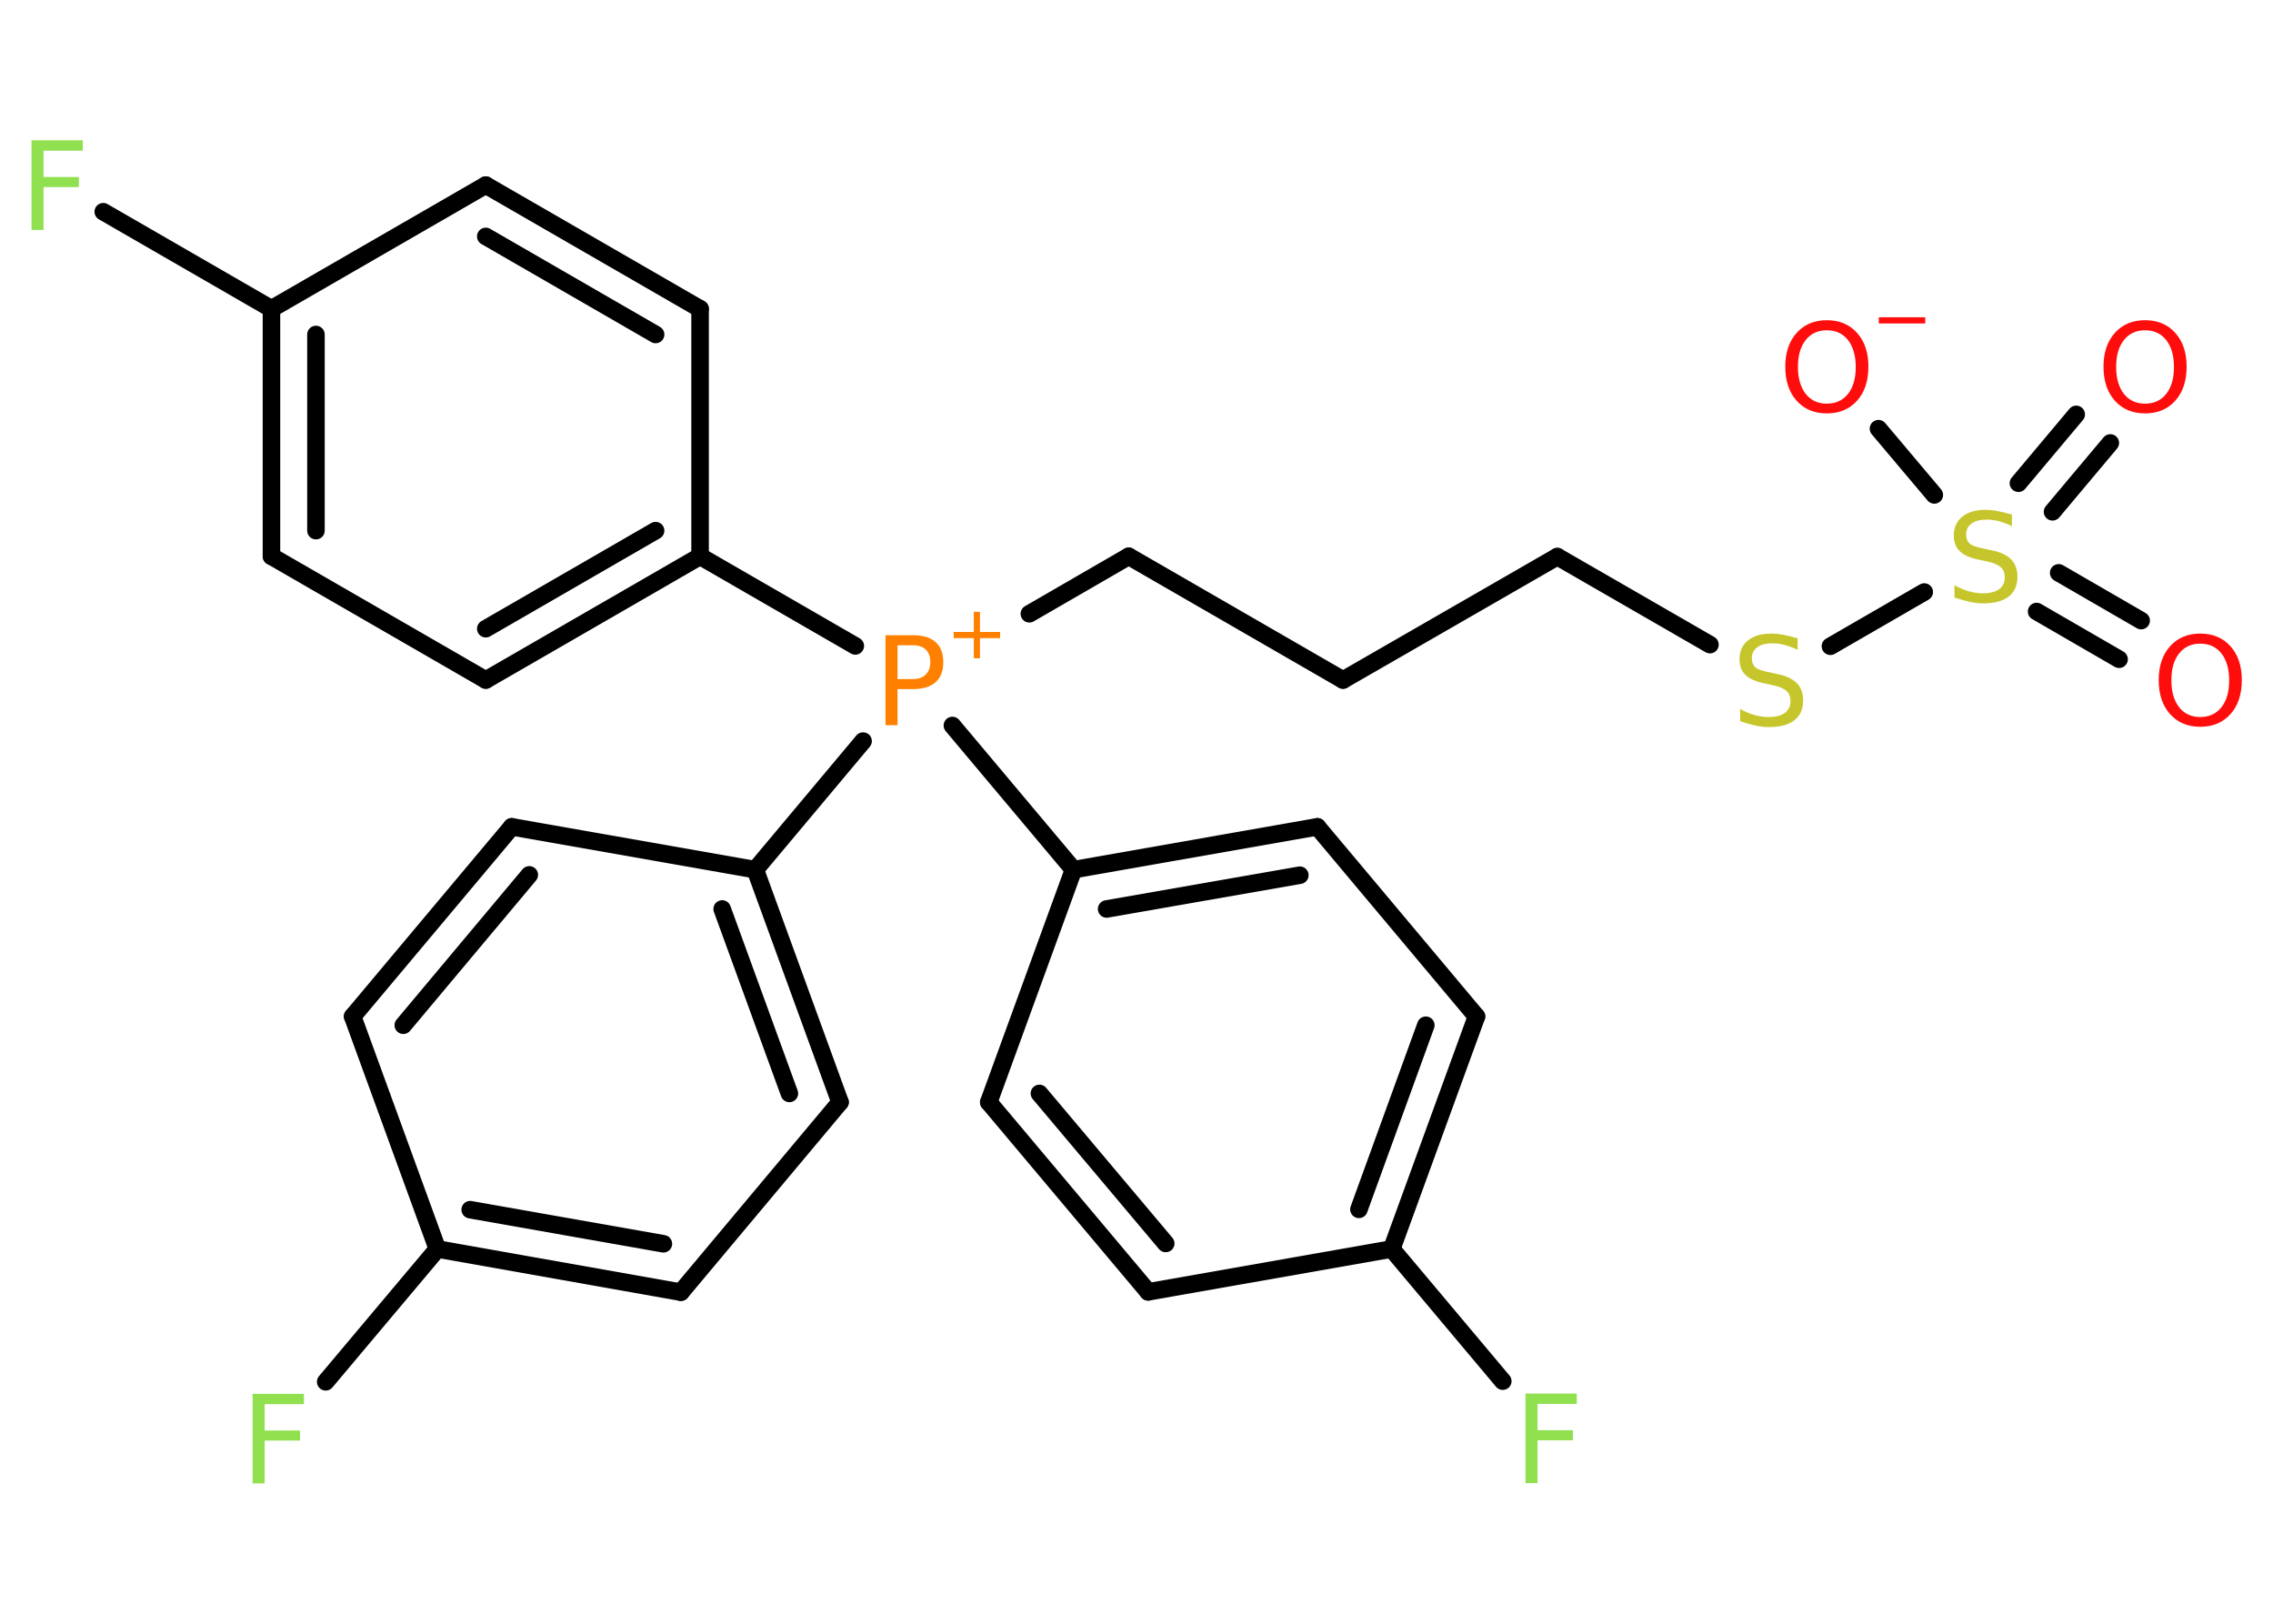 <?xml version='1.0' encoding='UTF-8'?>
<!DOCTYPE svg PUBLIC "-//W3C//DTD SVG 1.1//EN" "http://www.w3.org/Graphics/SVG/1.1/DTD/svg11.dtd">
<svg version='1.2' xmlns='http://www.w3.org/2000/svg' xmlns:xlink='http://www.w3.org/1999/xlink' width='70.0mm' height='50.0mm' viewBox='0 0 70.0 50.0'>
  <desc>Generated by the Chemistry Development Kit (http://github.com/cdk)</desc>
  <g stroke-linecap='round' stroke-linejoin='round' stroke='#000000' stroke-width='.54' fill='#FF0D0D'>
    <rect x='.0' y='.0' width='70.0' height='50.0' fill='#FFFFFF' stroke='none'/>
    <g id='mol1' class='mol'>
      <g id='mol1bnd1' class='bond'>
        <line x1='65.26' y1='20.3' x2='62.72' y2='18.83'/>
        <line x1='65.94' y1='19.11' x2='63.4' y2='17.64'/>
      </g>
      <g id='mol1bnd2' class='bond'>
        <line x1='62.16' y1='14.88' x2='63.94' y2='12.76'/>
        <line x1='63.21' y1='15.76' x2='64.99' y2='13.64'/>
      </g>
      <line id='mol1bnd3' class='bond' x1='59.57' y1='15.24' x2='57.85' y2='13.2'/>
      <line id='mol1bnd4' class='bond' x1='59.26' y1='18.23' x2='56.37' y2='19.9'/>
      <line id='mol1bnd5' class='bond' x1='52.66' y1='19.85' x2='47.96' y2='17.14'/>
      <line id='mol1bnd6' class='bond' x1='47.96' y1='17.14' x2='41.36' y2='20.94'/>
      <line id='mol1bnd7' class='bond' x1='41.36' y1='20.94' x2='34.76' y2='17.13'/>
      <line id='mol1bnd8' class='bond' x1='34.76' y1='17.13' x2='31.7' y2='18.9'/>
      <line id='mol1bnd9' class='bond' x1='26.34' y1='19.89' x2='21.56' y2='17.13'/>
      <g id='mol1bnd10' class='bond'>
        <line x1='14.96' y1='20.94' x2='21.56' y2='17.13'/>
        <line x1='14.96' y1='19.36' x2='20.19' y2='16.34'/>
      </g>
      <line id='mol1bnd11' class='bond' x1='14.96' y1='20.94' x2='8.36' y2='17.13'/>
      <g id='mol1bnd12' class='bond'>
        <line x1='8.36' y1='9.51' x2='8.36' y2='17.13'/>
        <line x1='9.73' y1='10.3' x2='9.73' y2='16.34'/>
      </g>
      <line id='mol1bnd13' class='bond' x1='8.36' y1='9.51' x2='3.18' y2='6.52'/>
      <line id='mol1bnd14' class='bond' x1='8.36' y1='9.51' x2='14.96' y2='5.7'/>
      <g id='mol1bnd15' class='bond'>
        <line x1='21.56' y1='9.51' x2='14.96' y2='5.7'/>
        <line x1='20.19' y1='10.3' x2='14.96' y2='7.28'/>
      </g>
      <line id='mol1bnd16' class='bond' x1='21.56' y1='17.13' x2='21.56' y2='9.51'/>
      <line id='mol1bnd17' class='bond' x1='26.58' y1='22.82' x2='23.26' y2='26.78'/>
      <g id='mol1bnd18' class='bond'>
        <line x1='25.87' y1='33.94' x2='23.26' y2='26.78'/>
        <line x1='24.31' y1='33.67' x2='22.24' y2='27.99'/>
      </g>
      <line id='mol1bnd19' class='bond' x1='25.87' y1='33.94' x2='20.97' y2='39.79'/>
      <g id='mol1bnd20' class='bond'>
        <line x1='13.47' y1='38.46' x2='20.97' y2='39.79'/>
        <line x1='14.48' y1='37.25' x2='20.43' y2='38.3'/>
      </g>
      <line id='mol1bnd21' class='bond' x1='13.47' y1='38.46' x2='10.03' y2='42.55'/>
      <line id='mol1bnd22' class='bond' x1='13.47' y1='38.46' x2='10.86' y2='31.3'/>
      <g id='mol1bnd23' class='bond'>
        <line x1='15.76' y1='25.46' x2='10.86' y2='31.3'/>
        <line x1='16.3' y1='26.94' x2='12.42' y2='31.57'/>
      </g>
      <line id='mol1bnd24' class='bond' x1='23.26' y1='26.78' x2='15.76' y2='25.46'/>
      <line id='mol1bnd25' class='bond' x1='29.33' y1='22.34' x2='33.06' y2='26.78'/>
      <g id='mol1bnd26' class='bond'>
        <line x1='40.57' y1='25.46' x2='33.06' y2='26.78'/>
        <line x1='40.03' y1='26.95' x2='34.08' y2='27.99'/>
      </g>
      <line id='mol1bnd27' class='bond' x1='40.57' y1='25.46' x2='45.47' y2='31.3'/>
      <g id='mol1bnd28' class='bond'>
        <line x1='42.86' y1='38.46' x2='45.47' y2='31.3'/>
        <line x1='41.85' y1='37.24' x2='43.91' y2='31.57'/>
      </g>
      <line id='mol1bnd29' class='bond' x1='42.86' y1='38.46' x2='46.28' y2='42.53'/>
      <line id='mol1bnd30' class='bond' x1='42.86' y1='38.46' x2='35.36' y2='39.78'/>
      <g id='mol1bnd31' class='bond'>
        <line x1='30.45' y1='33.94' x2='35.36' y2='39.78'/>
        <line x1='32.01' y1='33.67' x2='35.9' y2='38.29'/>
      </g>
      <line id='mol1bnd32' class='bond' x1='33.06' y1='26.78' x2='30.45' y2='33.94'/>
      <path id='mol1atm1' class='atom' d='M67.76 19.82q-.41 .0 -.65 .3q-.24 .3 -.24 .83q.0 .52 .24 .83q.24 .3 .65 .3q.41 .0 .65 -.3q.24 -.3 .24 -.83q.0 -.52 -.24 -.83q-.24 -.3 -.65 -.3zM67.76 19.51q.58 .0 .93 .39q.35 .39 .35 1.04q.0 .66 -.35 1.05q-.35 .39 -.93 .39q-.58 .0 -.93 -.39q-.35 -.39 -.35 -1.05q.0 -.65 .35 -1.04q.35 -.39 .93 -.39z' stroke='none'/>
      <path id='mol1atm2' class='atom' d='M61.96 15.84v.36q-.21 -.1 -.4 -.15q-.19 -.05 -.37 -.05q-.31 .0 -.47 .12q-.17 .12 -.17 .34q.0 .18 .11 .28q.11 .09 .42 .15l.23 .05q.42 .08 .62 .28q.2 .2 .2 .54q.0 .4 -.27 .61q-.27 .21 -.79 .21q-.2 .0 -.42 -.05q-.22 -.05 -.46 -.13v-.38q.23 .13 .45 .19q.22 .06 .43 .06q.32 .0 .5 -.13q.17 -.13 .17 -.36q.0 -.21 -.13 -.32q-.13 -.11 -.41 -.17l-.23 -.05q-.42 -.08 -.61 -.26q-.19 -.18 -.19 -.49q.0 -.37 .26 -.58q.26 -.21 .71 -.21q.19 .0 .39 .04q.2 .04 .41 .1z' stroke='none' fill='#C6C62C'/>
      <path id='mol1atm3' class='atom' d='M66.06 10.17q-.41 .0 -.65 .3q-.24 .3 -.24 .83q.0 .52 .24 .83q.24 .3 .65 .3q.41 .0 .65 -.3q.24 -.3 .24 -.83q.0 -.52 -.24 -.83q-.24 -.3 -.65 -.3zM66.06 9.86q.58 .0 .93 .39q.35 .39 .35 1.04q.0 .66 -.35 1.05q-.35 .39 -.93 .39q-.58 .0 -.93 -.39q-.35 -.39 -.35 -1.05q.0 -.65 .35 -1.04q.35 -.39 .93 -.39z' stroke='none'/>
      <g id='mol1atm4' class='atom'>
        <path d='M56.26 10.17q-.41 .0 -.65 .3q-.24 .3 -.24 .83q.0 .52 .24 .83q.24 .3 .65 .3q.41 .0 .65 -.3q.24 -.3 .24 -.83q.0 -.52 -.24 -.83q-.24 -.3 -.65 -.3zM56.26 9.86q.58 .0 .93 .39q.35 .39 .35 1.04q.0 .66 -.35 1.05q-.35 .39 -.93 .39q-.58 .0 -.93 -.39q-.35 -.39 -.35 -1.05q.0 -.65 .35 -1.04q.35 -.39 .93 -.39z' stroke='none'/>
        <path d='M57.86 9.77h1.43v.19h-1.43v-.19z' stroke='none'/>
      </g>
      <path id='mol1atm5' class='atom' d='M55.36 19.65v.36q-.21 -.1 -.4 -.15q-.19 -.05 -.37 -.05q-.31 .0 -.47 .12q-.17 .12 -.17 .34q.0 .18 .11 .28q.11 .09 .42 .15l.23 .05q.42 .08 .62 .28q.2 .2 .2 .54q.0 .4 -.27 .61q-.27 .21 -.79 .21q-.2 .0 -.42 -.05q-.22 -.05 -.46 -.13v-.38q.23 .13 .45 .19q.22 .06 .43 .06q.32 .0 .5 -.13q.17 -.13 .17 -.36q.0 -.21 -.13 -.32q-.13 -.11 -.41 -.17l-.23 -.05q-.42 -.08 -.61 -.26q-.19 -.18 -.19 -.49q.0 -.37 .26 -.58q.26 -.21 .71 -.21q.19 .0 .39 .04q.2 .04 .41 .1z' stroke='none' fill='#C6C62C'/>
      <g id='mol1atm9' class='atom'>
        <path d='M27.64 19.87v1.04h.47q.26 .0 .4 -.14q.14 -.14 .14 -.38q.0 -.25 -.14 -.39q-.14 -.13 -.4 -.13h-.47zM27.27 19.56h.84q.47 .0 .7 .21q.24 .21 .24 .62q.0 .41 -.24 .62q-.24 .21 -.7 .21h-.47v1.11h-.37v-2.77z' stroke='none' fill='#FF8000'/>
        <path d='M30.18 18.84v.62h.62v.19h-.62v.62h-.19v-.62h-.62v-.19h.62v-.62h.19z' stroke='none' fill='#FF8000'/>
      </g>
      <path id='mol1atm14' class='atom' d='M.96 4.32h1.59v.32h-1.21v.81h1.09v.31h-1.09v1.32h-.37v-2.77z' stroke='none' fill='#90E050'/>
      <path id='mol1atm21' class='atom' d='M7.77 42.92h1.59v.32h-1.21v.81h1.09v.31h-1.09v1.32h-.37v-2.77z' stroke='none' fill='#90E050'/>
      <path id='mol1atm28' class='atom' d='M46.97 42.91h1.59v.32h-1.21v.81h1.09v.31h-1.09v1.32h-.37v-2.77z' stroke='none' fill='#90E050'/>
    </g>
  </g>
</svg>
